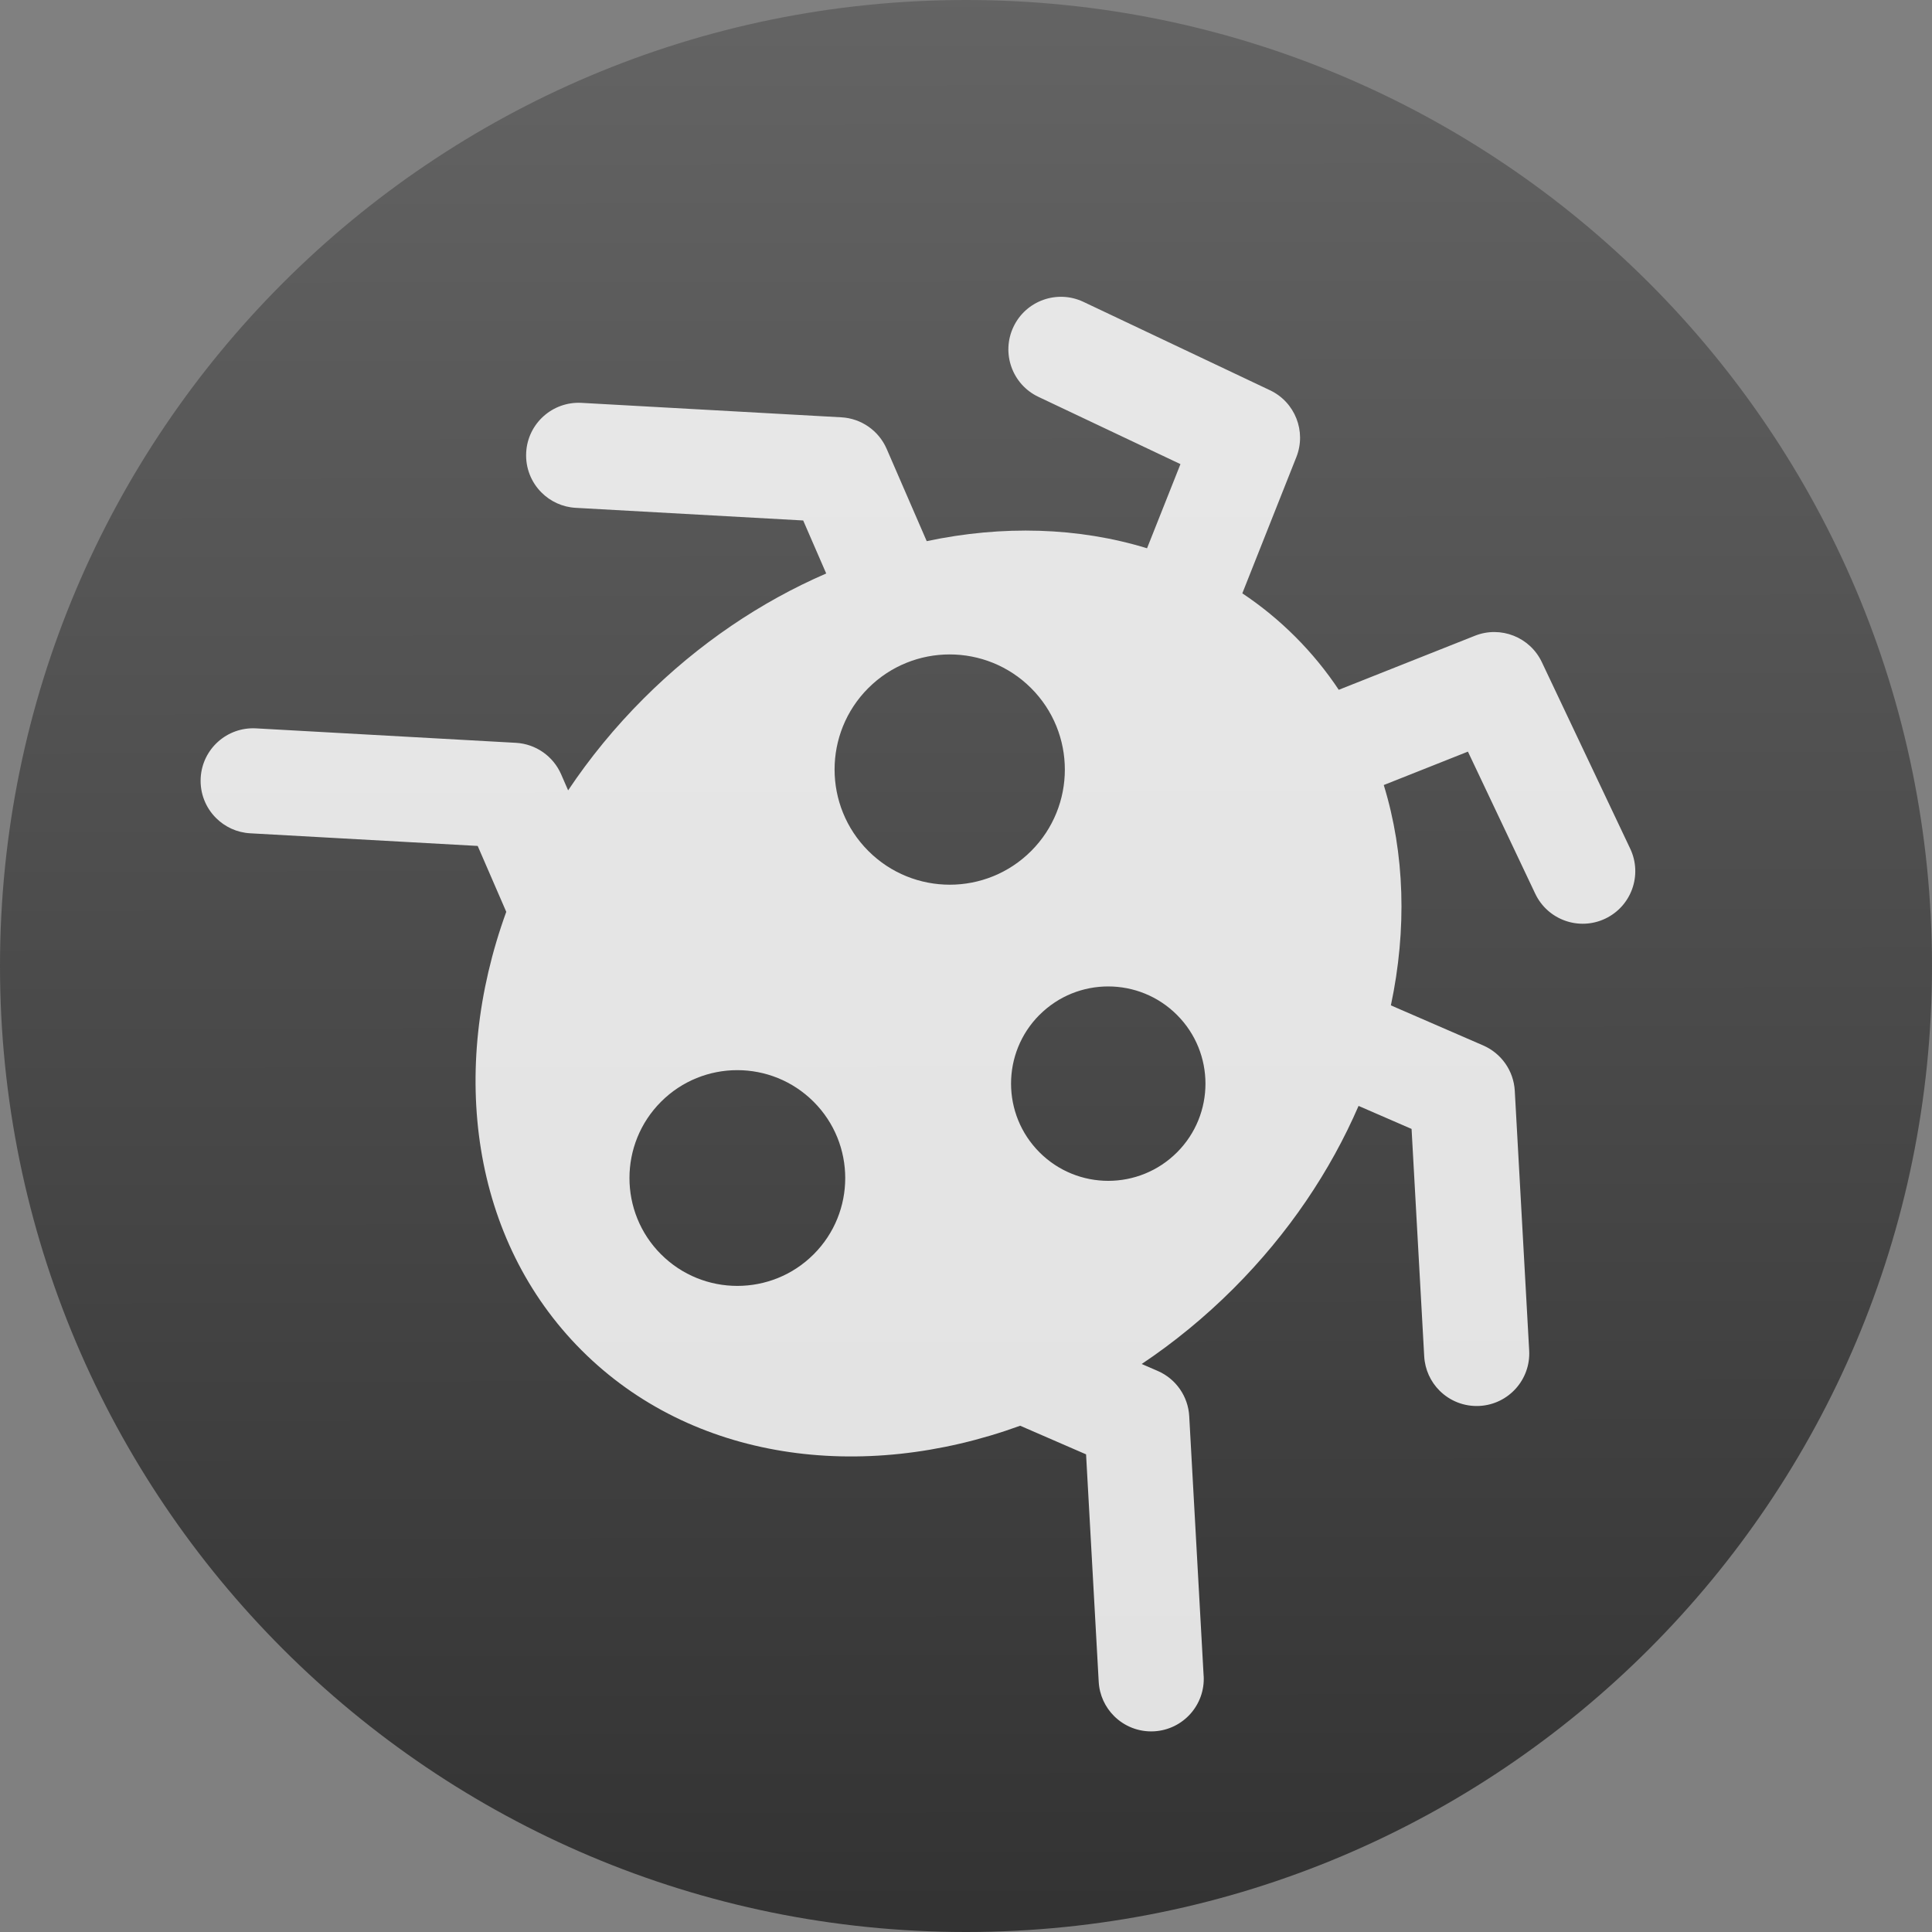 <?xml version="1.0" encoding="UTF-8" standalone="no"?>
<svg
   xmlns:dc="http://purl.org/dc/elements/1.1/"
   xmlns:cc="http://creativecommons.org/ns#"
   xmlns:rdf="http://www.w3.org/1999/02/22-rdf-syntax-ns#"
   xmlns:svg="http://www.w3.org/2000/svg"
   xmlns="http://www.w3.org/2000/svg"
   xmlns:xlink="http://www.w3.org/1999/xlink"
   xmlns:sodipodi="http://sodipodi.sourceforge.net/DTD/sodipodi-0.dtd"
   xmlns:inkscape="http://www.inkscape.org/namespaces/inkscape"
   viewBox="0 0 48 48"
   version="1.1"
   id="svg72458"
   sodipodi:docname="bug2.svg"
   inkscape:version="0.92.1 r15371">
  <rect x="0" y="0" width="48" height="48" fill="#808080" stroke="none"/>
  <sodipodi:namedview
     pagecolor="#ffffff"
     bordercolor="#666666"
     borderopacity="1"
     objecttolerance="10"
     gridtolerance="10"
     guidetolerance="10"
     inkscape:pageopacity="0"
     inkscape:pageshadow="2"
     inkscape:window-width="3840"
     inkscape:window-height="2091"
     id="namedview72460"
     showgrid="false"
     inkscape:zoom="19.666667"
     inkscape:cx="3.2561353"
     inkscape:cy="42.853775"
     inkscape:window-x="0"
     inkscape:window-y="33"
     inkscape:window-maximized="1"
     inkscape:current-layer="svg72458" />
  <defs
     id="defs72452">
    <linearGradient
       id="0"
       x1="24.05"
       y1="48.44"
       x2="23.988"
       y2="-.311"
       gradientUnits="userSpaceOnUse">
      <stop
         stop-color="#c52828"
         id="stop72447"
         style="stop-color:#323232;stop-opacity:1" />
      <stop
         offset="1"
         stop-color="#ff5454"
         id="stop72449"
         style="stop-color:#646464;stop-opacity:1" />
    </linearGradient>
    <linearGradient
       inkscape:collect="always"
       xlink:href="#0"
       id="linearGradient4541"
       gradientUnits="userSpaceOnUse"
       x1="24.05"
       y1="48.44"
       x2="23.988"
       y2="-.311" />
  </defs>
  <path
     d="m24 0c-13.255 0-24 10.745-24 24 0 13.255 10.745 24 24 24 13.255 0 24-10.745 24-24 0-13.255-10.745-24-24-24"
     id="path72454"
     fill="url(#0)"
     style="fill-opacity:1;fill:url(#linearGradient4541)" />
  <path
     d="M 29.904,41.639 29.546,35.185 C 29.519,34.692 29.215,34.256 28.762,34.06 L 28.365,33.888 c 0.799,-0.534 1.564,-1.159 2.28,-1.874 1.369,-1.369 2.409,-2.922 3.108,-4.538 l 1.317,0.572 0.314,5.65 c 0.019,0.334 0.161,0.632 0.38,0.851 0.254,0.254 0.61,0.402 0.996,0.381 0.72,-0.04 1.272,-0.656 1.232,-1.376 l -0.358,-6.454 c -0.027,-0.493 -0.331,-0.929 -0.784,-1.126 l -2.294,-0.996 c 0.4,-1.884 0.347,-3.769 -0.177,-5.474 l 2.091,-0.83 1.672,3.529 c 0.309,0.652 1.087,0.93 1.739,0.621 0.652,-0.309 0.93,-1.087 0.621,-1.739 l -2.196,-4.635 c -0.295,-0.622 -1.022,-0.909 -1.662,-0.655 l -3.383,1.343 C 32.948,16.668 32.589,16.228 32.181,15.82 31.773,15.412 31.333,15.053 30.865,14.741 l 1.342,-3.383 C 32.462,10.718 32.175,9.99 31.553,9.696 L 26.918,7.5 c -0.652,-0.309 -1.431,-0.031 -1.739,0.621 -0.309,0.652 -0.031,1.431 0.621,1.739 l 3.528,1.671 -0.83,2.091 c -1.704,-0.523 -3.59,-0.577 -5.474,-0.177 L 22.029,11.152 C 21.832,10.699 21.397,10.395 20.903,10.368 L 14.449,10.009 c -0.72,-0.04 -1.337,0.511 -1.376,1.232 -0.021,0.386 0.127,0.743 0.381,0.996 0.219,0.219 0.517,0.362 0.851,0.38 l 5.65,0.314 0.572,1.317 c -1.616,0.7 -3.169,1.739 -4.538,3.108 -0.715,0.715 -1.34,1.481 -1.874,2.28 L 13.942,19.239 C 13.745,18.786 13.309,18.482 12.816,18.455 L 6.362,18.096 c -0.72,-0.04 -1.337,0.511 -1.376,1.231 -0.021,0.386 0.127,0.743 0.381,0.996 0.219,0.219 0.517,0.362 0.851,0.38 l 5.65,0.314 0.71,1.637 c -1.435,3.95 -0.865,8.156 1.873,10.895 2.739,2.739 6.944,3.308 10.895,1.873 l 1.637,0.711 0.314,5.649 c 0.018,0.334 0.161,0.632 0.38,0.851 0.254,0.254 0.61,0.402 0.996,0.381 0.72,-0.04 1.272,-0.656 1.232,-1.376 M 21.572,17.096 c 1.116,-1.116 2.928,-1.116 4.046,0.001 1.117,1.117 1.117,2.929 7.81e-4,4.046 -1.117,1.117 -2.928,1.116 -4.045,-0.001 -1.118,-1.118 -1.118,-2.929 -0.002,-4.046 m -5.148,14.068 c -1.047,-1.047 -1.046,-2.746 -2.42e-4,-3.792 1.046,-1.046 2.743,-1.046 3.791,0.001 1.046,1.046 1.047,2.744 6.1e-4,3.79 -1.046,1.046 -2.745,1.047 -3.791,6.11e-4 m 9.403,-5.95 c 0.942,-0.942 2.472,-0.941 3.415,0.002 0.943,0.943 0.943,2.472 8.59e-4,3.414 -0.944,0.944 -2.472,0.944 -3.416,4.89e-4 -0.943,-0.943 -0.944,-2.473 -3.92e-4,-3.417"
     id="path72456"
     inkscape:connector-curvature="0"
     style="fill:#ffffff;fill-opacity:0.852;stroke-width:0.109"
     sodipodi:nodetypes="ccccscccsccccccccccccccccccccccccccccsccscccccccccsccccccccssccscccccssc" />
</svg>
